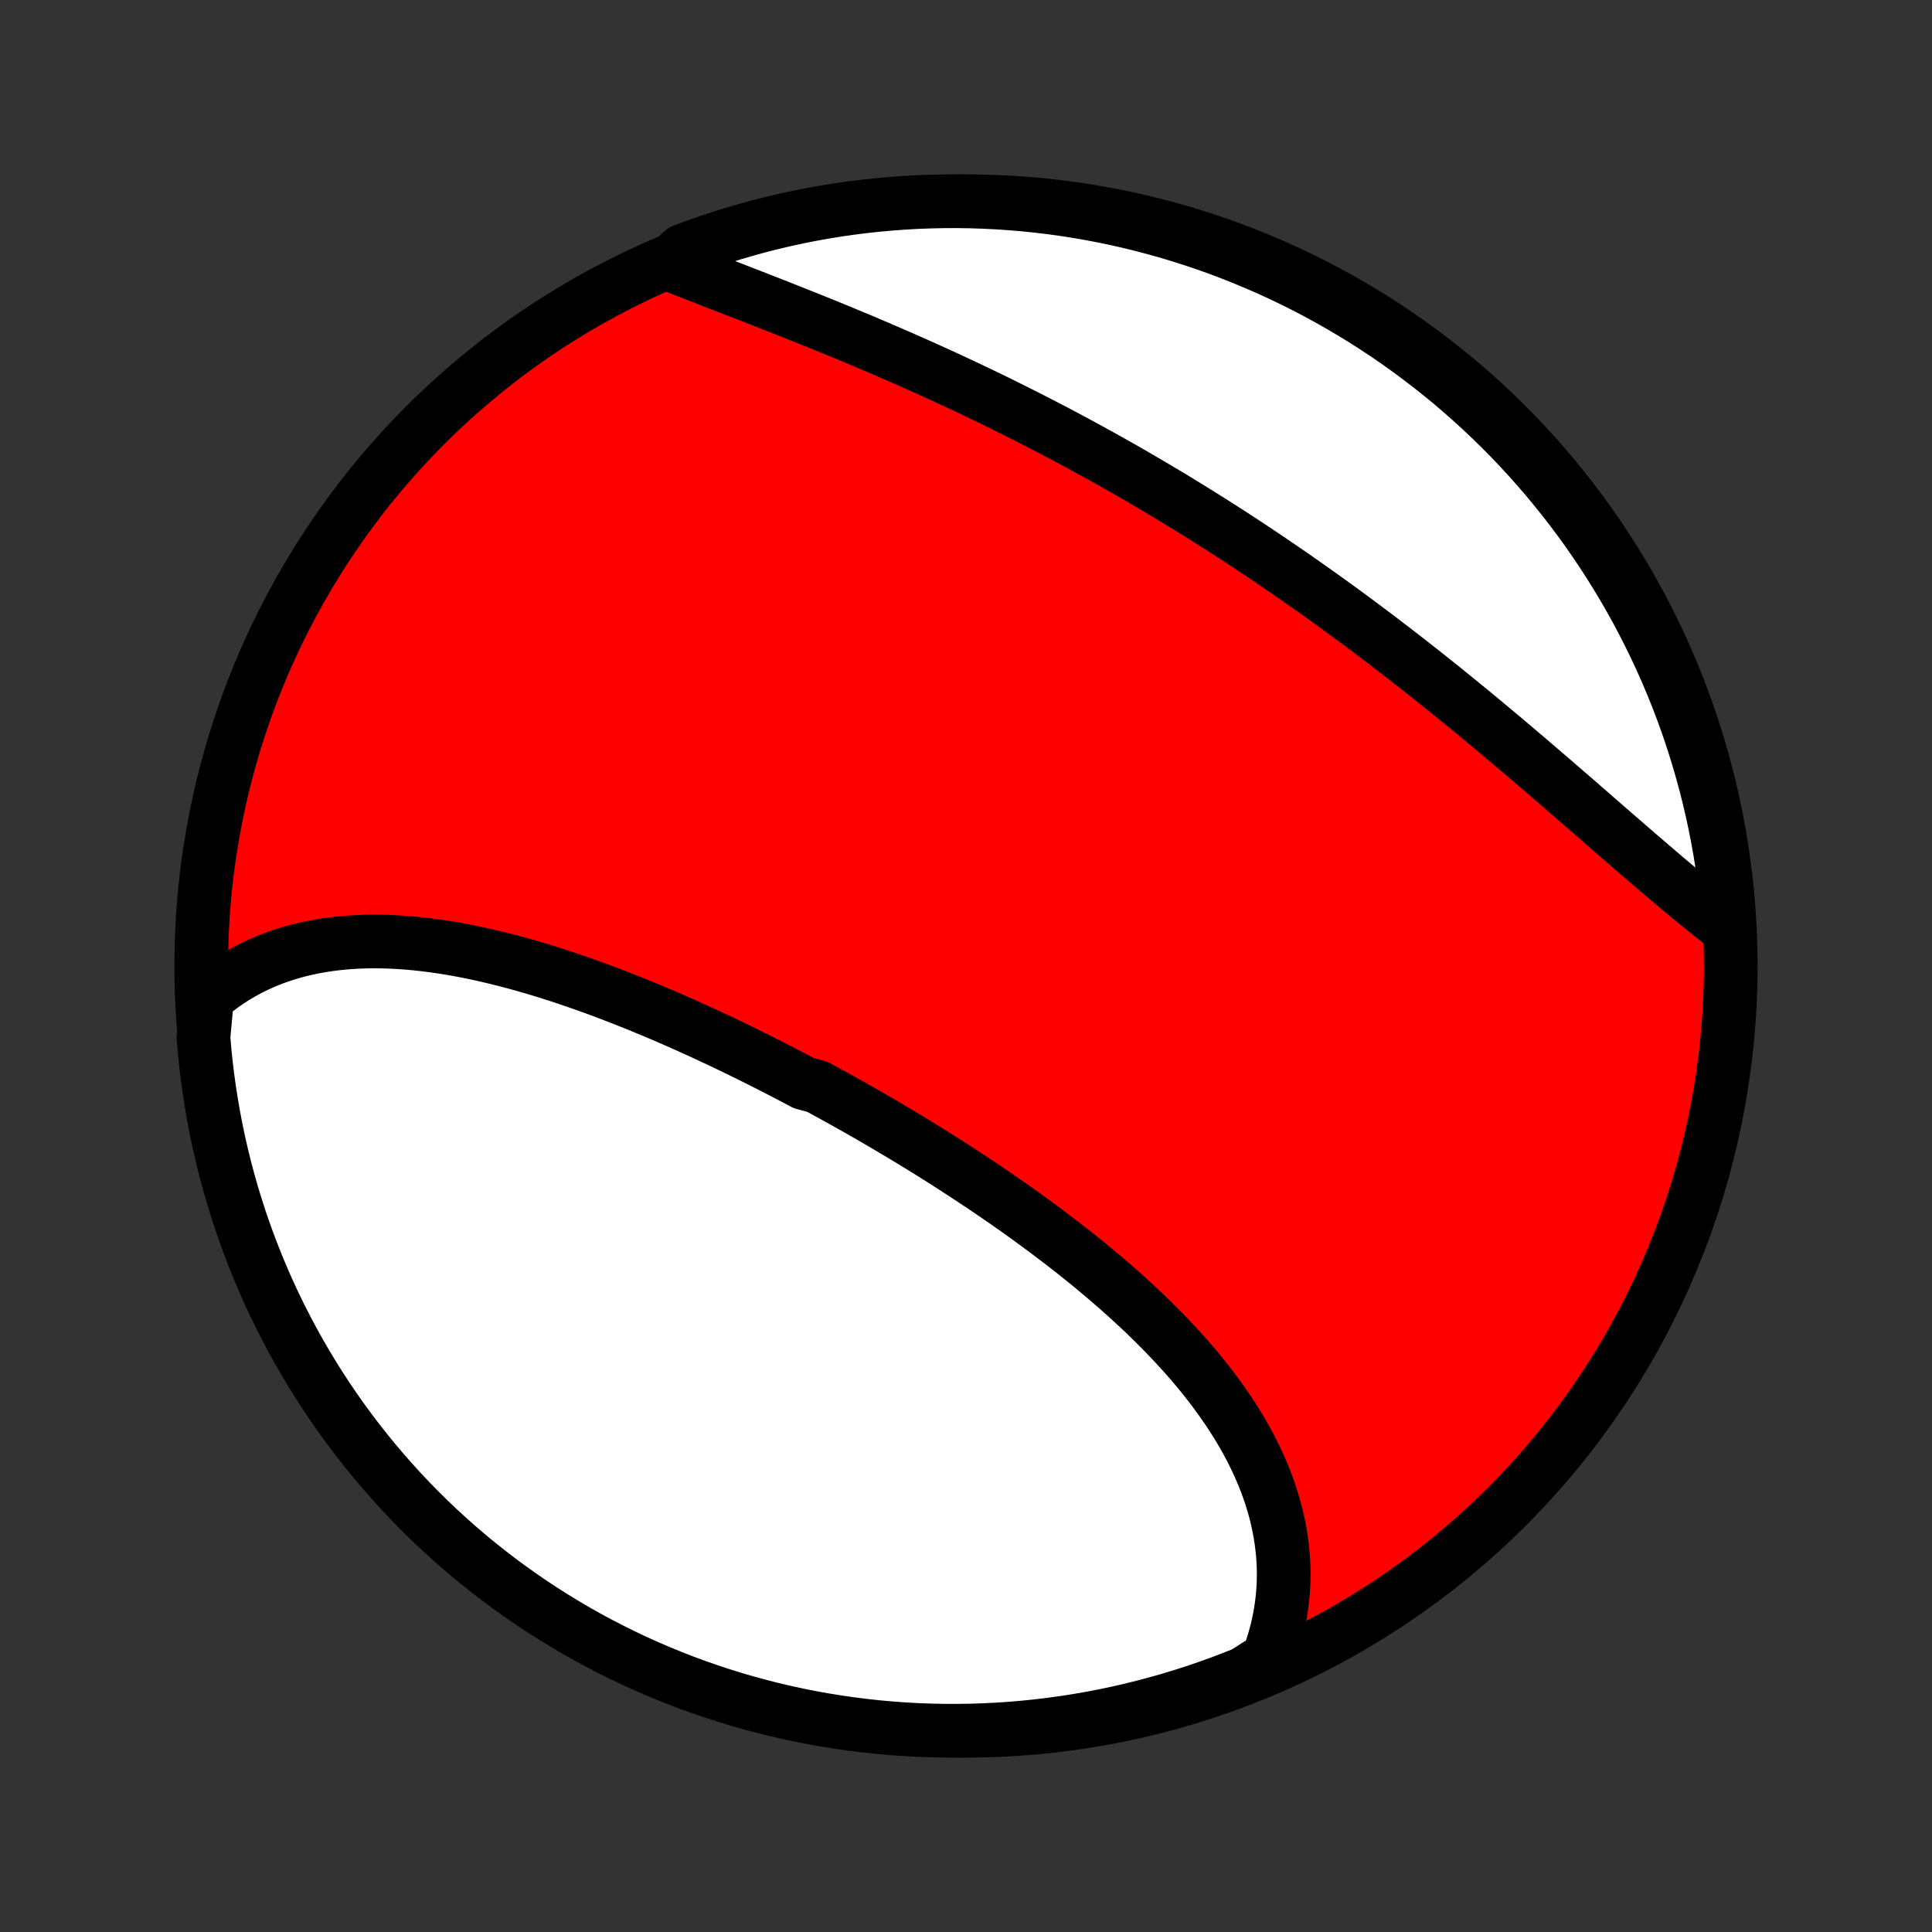 <?xml version="1.0" encoding="utf-8" standalone="no"?>
<!DOCTYPE svg PUBLIC "-//W3C//DTD SVG 1.1//EN"
  "http://www.w3.org/Graphics/SVG/1.1/DTD/svg11.dtd">
<!-- Created with matplotlib (http://matplotlib.org/) -->
<svg height="72pt" version="1.1" viewBox="0 0 72 72" width="72pt" xmlns="http://www.w3.org/2000/svg" xmlns:xlink="http://www.w3.org/1999/xlink">
 <rect x="0" y="0" width="72" height="72" fill="#333333" stroke="none"/>
 <defs>
  <style type="text/css">
*{stroke-linecap:butt;stroke-linejoin:round;}
  </style>
 </defs>
 <g id="figure_1">
  <g id="patch_1">
   <path d="
M0 72
L72 72
L72 0
L0 0
z
" style="fill:none;"/>
  </g>
  <g id="axes_1">
   <g id="PatchCollection_1">
    <defs>
     <path d="
M36 -7.5
C43.558 -7.5 50.808 -10.503 56.153 -15.848
C61.497 -21.192 64.5 -28.442 64.5 -36
C64.5 -43.558 61.497 -50.808 56.153 -56.153
C50.808 -61.497 43.558 -64.5 36 -64.5
C28.442 -64.5 21.192 -61.497 15.848 -56.153
C10.503 -50.808 7.5 -43.558 7.5 -36
C7.5 -28.442 10.503 -21.192 15.848 -15.848
C21.192 -10.503 28.442 -7.5 36 -7.5
z
" id="C0_0_a811fe30f3"/>
     <path d="
M7.719 -34.817
L7.91 -34.978
L8.104 -35.132
L8.302 -35.279
L8.503 -35.418
L8.707 -35.551
L8.913 -35.676
L9.123 -35.795
L9.336 -35.908
L9.551 -36.014
L9.768 -36.113
L9.988 -36.206
L10.21 -36.292
L10.434 -36.372
L10.661 -36.447
L10.889 -36.515
L11.119 -36.578
L11.351 -36.634
L11.585 -36.685
L11.82 -36.731
L12.057 -36.771
L12.295 -36.806
L12.534 -36.836
L12.775 -36.861
L13.017 -36.881
L13.261 -36.896
L13.505 -36.907
L13.75 -36.913
L13.997 -36.914
L14.244 -36.911
L14.492 -36.904
L14.741 -36.892
L14.991 -36.877
L15.241 -36.858
L15.492 -36.835
L15.744 -36.808
L15.996 -36.777
L16.248 -36.743
L16.502 -36.706
L16.755 -36.666
L17.009 -36.622
L17.264 -36.575
L17.518 -36.525
L17.773 -36.471
L18.028 -36.416
L18.284 -36.357
L18.539 -36.295
L18.795 -36.231
L19.051 -36.165
L19.307 -36.096
L19.563 -36.024
L19.819 -35.95
L20.075 -35.874
L20.331 -35.796
L20.588 -35.715
L20.844 -35.633
L21.1 -35.548
L21.356 -35.461
L21.612 -35.373
L21.868 -35.282
L22.124 -35.19
L22.38 -35.096
L22.635 -35.001
L22.89 -34.903
L23.146 -34.804
L23.401 -34.704
L23.656 -34.602
L23.911 -34.498
L24.165 -34.393
L24.419 -34.287
L24.674 -34.179
L24.928 -34.07
L25.181 -33.959
L25.435 -33.847
L25.688 -33.734
L25.941 -33.62
L26.194 -33.504
L26.446 -33.387
L26.699 -33.269
L26.951 -33.15
L27.202 -33.03
L27.454 -32.908
L27.705 -32.786
L27.956 -32.662
L28.206 -32.538
L28.456 -32.412
L28.706 -32.285
L28.956 -32.157
L29.206 -32.029
L29.455 -31.899
L29.703 -31.768
L29.952 -31.636
L30.448 -31.503
L30.695 -31.37
L30.942 -31.235
L31.189 -31.099
L31.435 -30.962
L31.681 -30.825
L31.927 -30.686
L32.172 -30.547
L32.417 -30.406
L32.661 -30.265
L32.905 -30.123
L33.149 -29.979
L33.392 -29.835
L33.635 -29.69
L33.877 -29.544
L34.118 -29.397
L34.36 -29.249
L34.6 -29.1
L34.841 -28.95
L35.08 -28.799
L35.319 -28.647
L35.558 -28.494
L35.795 -28.34
L36.033 -28.185
L36.269 -28.029
L36.505 -27.872
L36.74 -27.715
L36.974 -27.556
L37.208 -27.396
L37.441 -27.235
L37.673 -27.073
L37.904 -26.91
L38.134 -26.746
L38.363 -26.581
L38.591 -26.414
L38.818 -26.247
L39.044 -26.079
L39.269 -25.909
L39.493 -25.738
L39.716 -25.567
L39.937 -25.394
L40.157 -25.22
L40.376 -25.044
L40.593 -24.868
L40.808 -24.69
L41.022 -24.511
L41.235 -24.331
L41.446 -24.15
L41.655 -23.967
L41.862 -23.784
L42.067 -23.599
L42.27 -23.412
L42.472 -23.225
L42.671 -23.036
L42.868 -22.845
L43.062 -22.654
L43.255 -22.461
L43.444 -22.267
L43.632 -22.071
L43.816 -21.874
L43.998 -21.676
L44.178 -21.476
L44.354 -21.275
L44.527 -21.073
L44.697 -20.869
L44.864 -20.664
L45.027 -20.457
L45.187 -20.249
L45.344 -20.04
L45.496 -19.829
L45.646 -19.616
L45.791 -19.403
L45.932 -19.187
L46.069 -18.971
L46.202 -18.753
L46.331 -18.533
L46.455 -18.313
L46.575 -18.09
L46.69 -17.867
L46.8 -17.642
L46.906 -17.416
L47.006 -17.188
L47.101 -16.959
L47.191 -16.729
L47.276 -16.498
L47.355 -16.265
L47.428 -16.031
L47.496 -15.796
L47.559 -15.56
L47.615 -15.322
L47.665 -15.084
L47.709 -14.845
L47.747 -14.604
L47.778 -14.363
L47.803 -14.121
L47.822 -13.878
L47.834 -13.634
L47.839 -13.39
L47.837 -13.145
L47.829 -12.899
L47.813 -12.653
L47.79 -12.407
L47.76 -12.16
L47.723 -11.913
L47.678 -11.665
L47.626 -11.418
L47.567 -11.171
L47.499 -10.923
L47.424 -10.676
L47.342 -10.429
L47.251 -10.183
L46.837 -9.937
L46.376 -9.641
L45.911 -9.456
L45.443 -9.279
L44.972 -9.11
L44.499 -8.949
L44.023 -8.797
L43.544 -8.652
L43.063 -8.517
L42.58 -8.389
L42.095 -8.27
L41.609 -8.159
L41.12 -8.057
L40.63 -7.964
L40.139 -7.879
L39.646 -7.802
L39.152 -7.734
L38.657 -7.675
L38.161 -7.624
L37.665 -7.582
L37.168 -7.549
L36.671 -7.524
L36.174 -7.508
L35.676 -7.501
L35.179 -7.502
L34.682 -7.512
L34.185 -7.53
L33.689 -7.558
L33.194 -7.594
L32.699 -7.638
L32.206 -7.692
L31.713 -7.754
L31.222 -7.824
L30.733 -7.903
L30.245 -7.991
L29.758 -8.087
L29.274 -8.192
L28.792 -8.305
L28.312 -8.427
L27.834 -8.557
L27.358 -8.695
L26.886 -8.842
L26.416 -8.997
L25.949 -9.16
L25.485 -9.331
L25.024 -9.511
L24.567 -9.698
L24.113 -9.894
L23.663 -10.097
L23.216 -10.309
L22.774 -10.528
L22.335 -10.755
L21.901 -10.989
L21.471 -11.232
L21.045 -11.482
L20.624 -11.739
L20.207 -12.004
L19.796 -12.276
L19.389 -12.555
L18.988 -12.841
L18.591 -13.135
L18.2 -13.435
L17.814 -13.742
L17.434 -14.056
L17.059 -14.377
L16.691 -14.704
L16.328 -15.038
L15.971 -15.378
L15.62 -15.725
L15.275 -16.078
L14.937 -16.436
L14.605 -16.801
L14.28 -17.171
L13.961 -17.548
L13.649 -17.93
L13.344 -18.317
L13.046 -18.71
L12.754 -19.108
L12.47 -19.511
L12.193 -19.919
L11.923 -20.332
L11.661 -20.75
L11.406 -21.173
L11.158 -21.6
L10.918 -22.031
L10.686 -22.467
L10.461 -22.907
L10.244 -23.35
L10.035 -23.798
L9.834 -24.249
L9.641 -24.704
L9.456 -25.163
L9.279 -25.624
L9.11 -26.089
L8.949 -26.557
L8.797 -27.028
L8.652 -27.501
L8.517 -27.977
L8.389 -28.456
L8.27 -28.937
L8.159 -29.42
L8.057 -29.905
L7.964 -30.391
L7.879 -30.88
L7.802 -31.37
L7.734 -31.861
L7.675 -32.354
L7.624 -32.848
L7.582 -33.343
z
" id="C0_1_7f1845c53f"/>
     <path d="
M24.906 -62.17
L25.154 -62.072
L25.404 -61.974
L25.656 -61.875
L25.91 -61.775
L26.167 -61.675
L26.425 -61.575
L26.685 -61.474
L26.946 -61.373
L27.21 -61.271
L27.474 -61.168
L27.741 -61.065
L28.008 -60.961
L28.277 -60.856
L28.547 -60.751
L28.818 -60.645
L29.09 -60.538
L29.363 -60.43
L29.637 -60.321
L29.911 -60.212
L30.187 -60.101
L30.463 -59.99
L30.74 -59.878
L31.017 -59.765
L31.295 -59.651
L31.573 -59.535
L31.852 -59.419
L32.131 -59.303
L32.41 -59.184
L32.69 -59.066
L32.97 -58.945
L33.25 -58.824
L33.53 -58.702
L33.81 -58.579
L34.091 -58.455
L34.371 -58.33
L34.651 -58.203
L34.932 -58.076
L35.212 -57.948
L35.492 -57.818
L35.772 -57.688
L36.052 -57.556
L36.331 -57.423
L36.611 -57.29
L36.89 -57.155
L37.169 -57.019
L37.447 -56.882
L37.726 -56.743
L38.004 -56.604
L38.281 -56.464
L38.559 -56.322
L38.836 -56.18
L39.112 -56.036
L39.389 -55.892
L39.665 -55.746
L39.94 -55.599
L40.215 -55.451
L40.49 -55.302
L40.764 -55.151
L41.038 -55
L41.311 -54.848
L41.584 -54.694
L41.857 -54.54
L42.129 -54.384
L42.4 -54.227
L42.671 -54.069
L42.942 -53.91
L43.212 -53.75
L43.481 -53.589
L43.751 -53.427
L44.019 -53.263
L44.287 -53.099
L44.555 -52.933
L44.822 -52.767
L45.089 -52.599
L45.355 -52.43
L45.621 -52.261
L45.886 -52.09
L46.151 -51.918
L46.415 -51.745
L46.678 -51.571
L46.941 -51.396
L47.204 -51.219
L47.466 -51.042
L47.727 -50.864
L47.988 -50.685
L48.249 -50.505
L48.509 -50.323
L48.768 -50.141
L49.027 -49.958
L49.285 -49.774
L49.543 -49.589
L49.8 -49.403
L50.057 -49.215
L50.313 -49.028
L50.568 -48.839
L50.823 -48.649
L51.077 -48.459
L51.331 -48.267
L51.584 -48.075
L51.837 -47.882
L52.088 -47.688
L52.34 -47.493
L52.59 -47.298
L52.84 -47.102
L53.09 -46.905
L53.338 -46.708
L53.586 -46.51
L53.834 -46.311
L54.08 -46.112
L54.326 -45.912
L54.571 -45.712
L54.816 -45.512
L55.06 -45.311
L55.303 -45.109
L55.545 -44.908
L55.786 -44.706
L56.027 -44.504
L56.267 -44.302
L56.506 -44.099
L56.744 -43.897
L56.982 -43.695
L57.218 -43.492
L57.454 -43.29
L57.689 -43.088
L57.923 -42.887
L58.156 -42.685
L58.388 -42.484
L58.62 -42.284
L58.85 -42.084
L59.079 -41.884
L59.308 -41.685
L59.535 -41.487
L59.762 -41.29
L59.987 -41.094
L60.211 -40.899
L60.435 -40.705
L60.657 -40.512
L60.878 -40.321
L61.099 -40.13
L61.318 -39.942
L61.536 -39.755
L61.753 -39.569
L61.968 -39.385
L62.183 -39.203
L62.397 -39.023
L62.609 -38.845
L62.82 -38.669
L63.03 -38.496
L63.239 -38.324
L63.447 -38.155
L63.653 -37.989
L63.859 -37.825
L64.063 -37.664
L64.266 -37.506
L64.44 -37.351
L64.403 -37.848
L64.358 -38.344
L64.304 -38.839
L64.242 -39.334
L64.171 -39.827
L64.091 -40.32
L64.003 -40.811
L63.906 -41.3
L63.801 -41.788
L63.687 -42.274
L63.565 -42.758
L63.434 -43.241
L63.295 -43.721
L63.148 -44.198
L62.993 -44.673
L62.829 -45.146
L62.657 -45.615
L62.477 -46.082
L62.289 -46.546
L62.093 -47.006
L61.889 -47.464
L61.677 -47.917
L61.457 -48.367
L61.23 -48.813
L60.995 -49.256
L60.752 -49.694
L60.501 -50.128
L60.243 -50.558
L59.978 -50.983
L59.706 -51.404
L59.426 -51.82
L59.139 -52.232
L58.845 -52.638
L58.544 -53.039
L58.237 -53.435
L57.922 -53.826
L57.601 -54.212
L57.273 -54.591
L56.939 -54.966
L56.599 -55.334
L56.252 -55.697
L55.899 -56.053
L55.539 -56.403
L55.174 -56.748
L54.803 -57.085
L54.427 -57.417
L54.045 -57.742
L53.657 -58.06
L53.264 -58.371
L52.865 -58.676
L52.462 -58.974
L52.053 -59.265
L51.64 -59.549
L51.222 -59.825
L50.799 -60.095
L50.371 -60.357
L49.94 -60.611
L49.504 -60.858
L49.064 -61.098
L48.62 -61.33
L48.172 -61.554
L47.72 -61.77
L47.265 -61.979
L46.806 -62.179
L46.344 -62.372
L45.88 -62.556
L45.411 -62.733
L44.941 -62.901
L44.467 -63.061
L43.991 -63.213
L43.512 -63.357
L43.031 -63.492
L42.548 -63.619
L42.063 -63.738
L41.576 -63.848
L41.087 -63.949
L40.597 -64.042
L40.105 -64.127
L39.613 -64.203
L39.119 -64.27
L38.624 -64.329
L38.128 -64.379
L37.632 -64.42
L37.135 -64.453
L36.638 -64.477
L36.141 -64.493
L35.643 -64.5
L35.146 -64.498
L34.649 -64.487
L34.152 -64.468
L33.656 -64.44
L33.161 -64.403
L32.666 -64.358
L32.173 -64.304
L31.68 -64.242
L31.189 -64.171
L30.7 -64.091
L30.212 -64.003
L29.726 -63.906
L29.242 -63.801
L28.759 -63.687
L28.279 -63.565
L27.802 -63.434
L27.327 -63.295
L26.854 -63.148
L26.385 -62.993
L25.918 -62.829
L25.454 -62.657
z
" id="C0_2_8633237793"/>
    </defs>
    <g clip-path="url(#p1bffca34e9)">
     <use style="fill:#ff0000;stroke:#000000;stroke-width:2.0;" x="0.0" xlink:href="#C0_0_a811fe30f3" y="72.0"/>
    </g>
    <g clip-path="url(#p1bffca34e9)">
     <use style="fill:#ffffff;stroke:#000000;stroke-width:2.0;" x="0.0" xlink:href="#C0_1_7f1845c53f" y="72.0"/>
    </g>
    <g clip-path="url(#p1bffca34e9)">
     <use style="fill:#ffffff;stroke:#000000;stroke-width:2.0;" x="0.0" xlink:href="#C0_2_8633237793" y="72.0"/>
    </g>
   </g>
  </g>
 </g>
 <defs>
  <clipPath id="p1bffca34e9">
   <rect height="72.0" width="72.0" x="0.0" y="0.0"/>
  </clipPath>
 </defs>
</svg>
